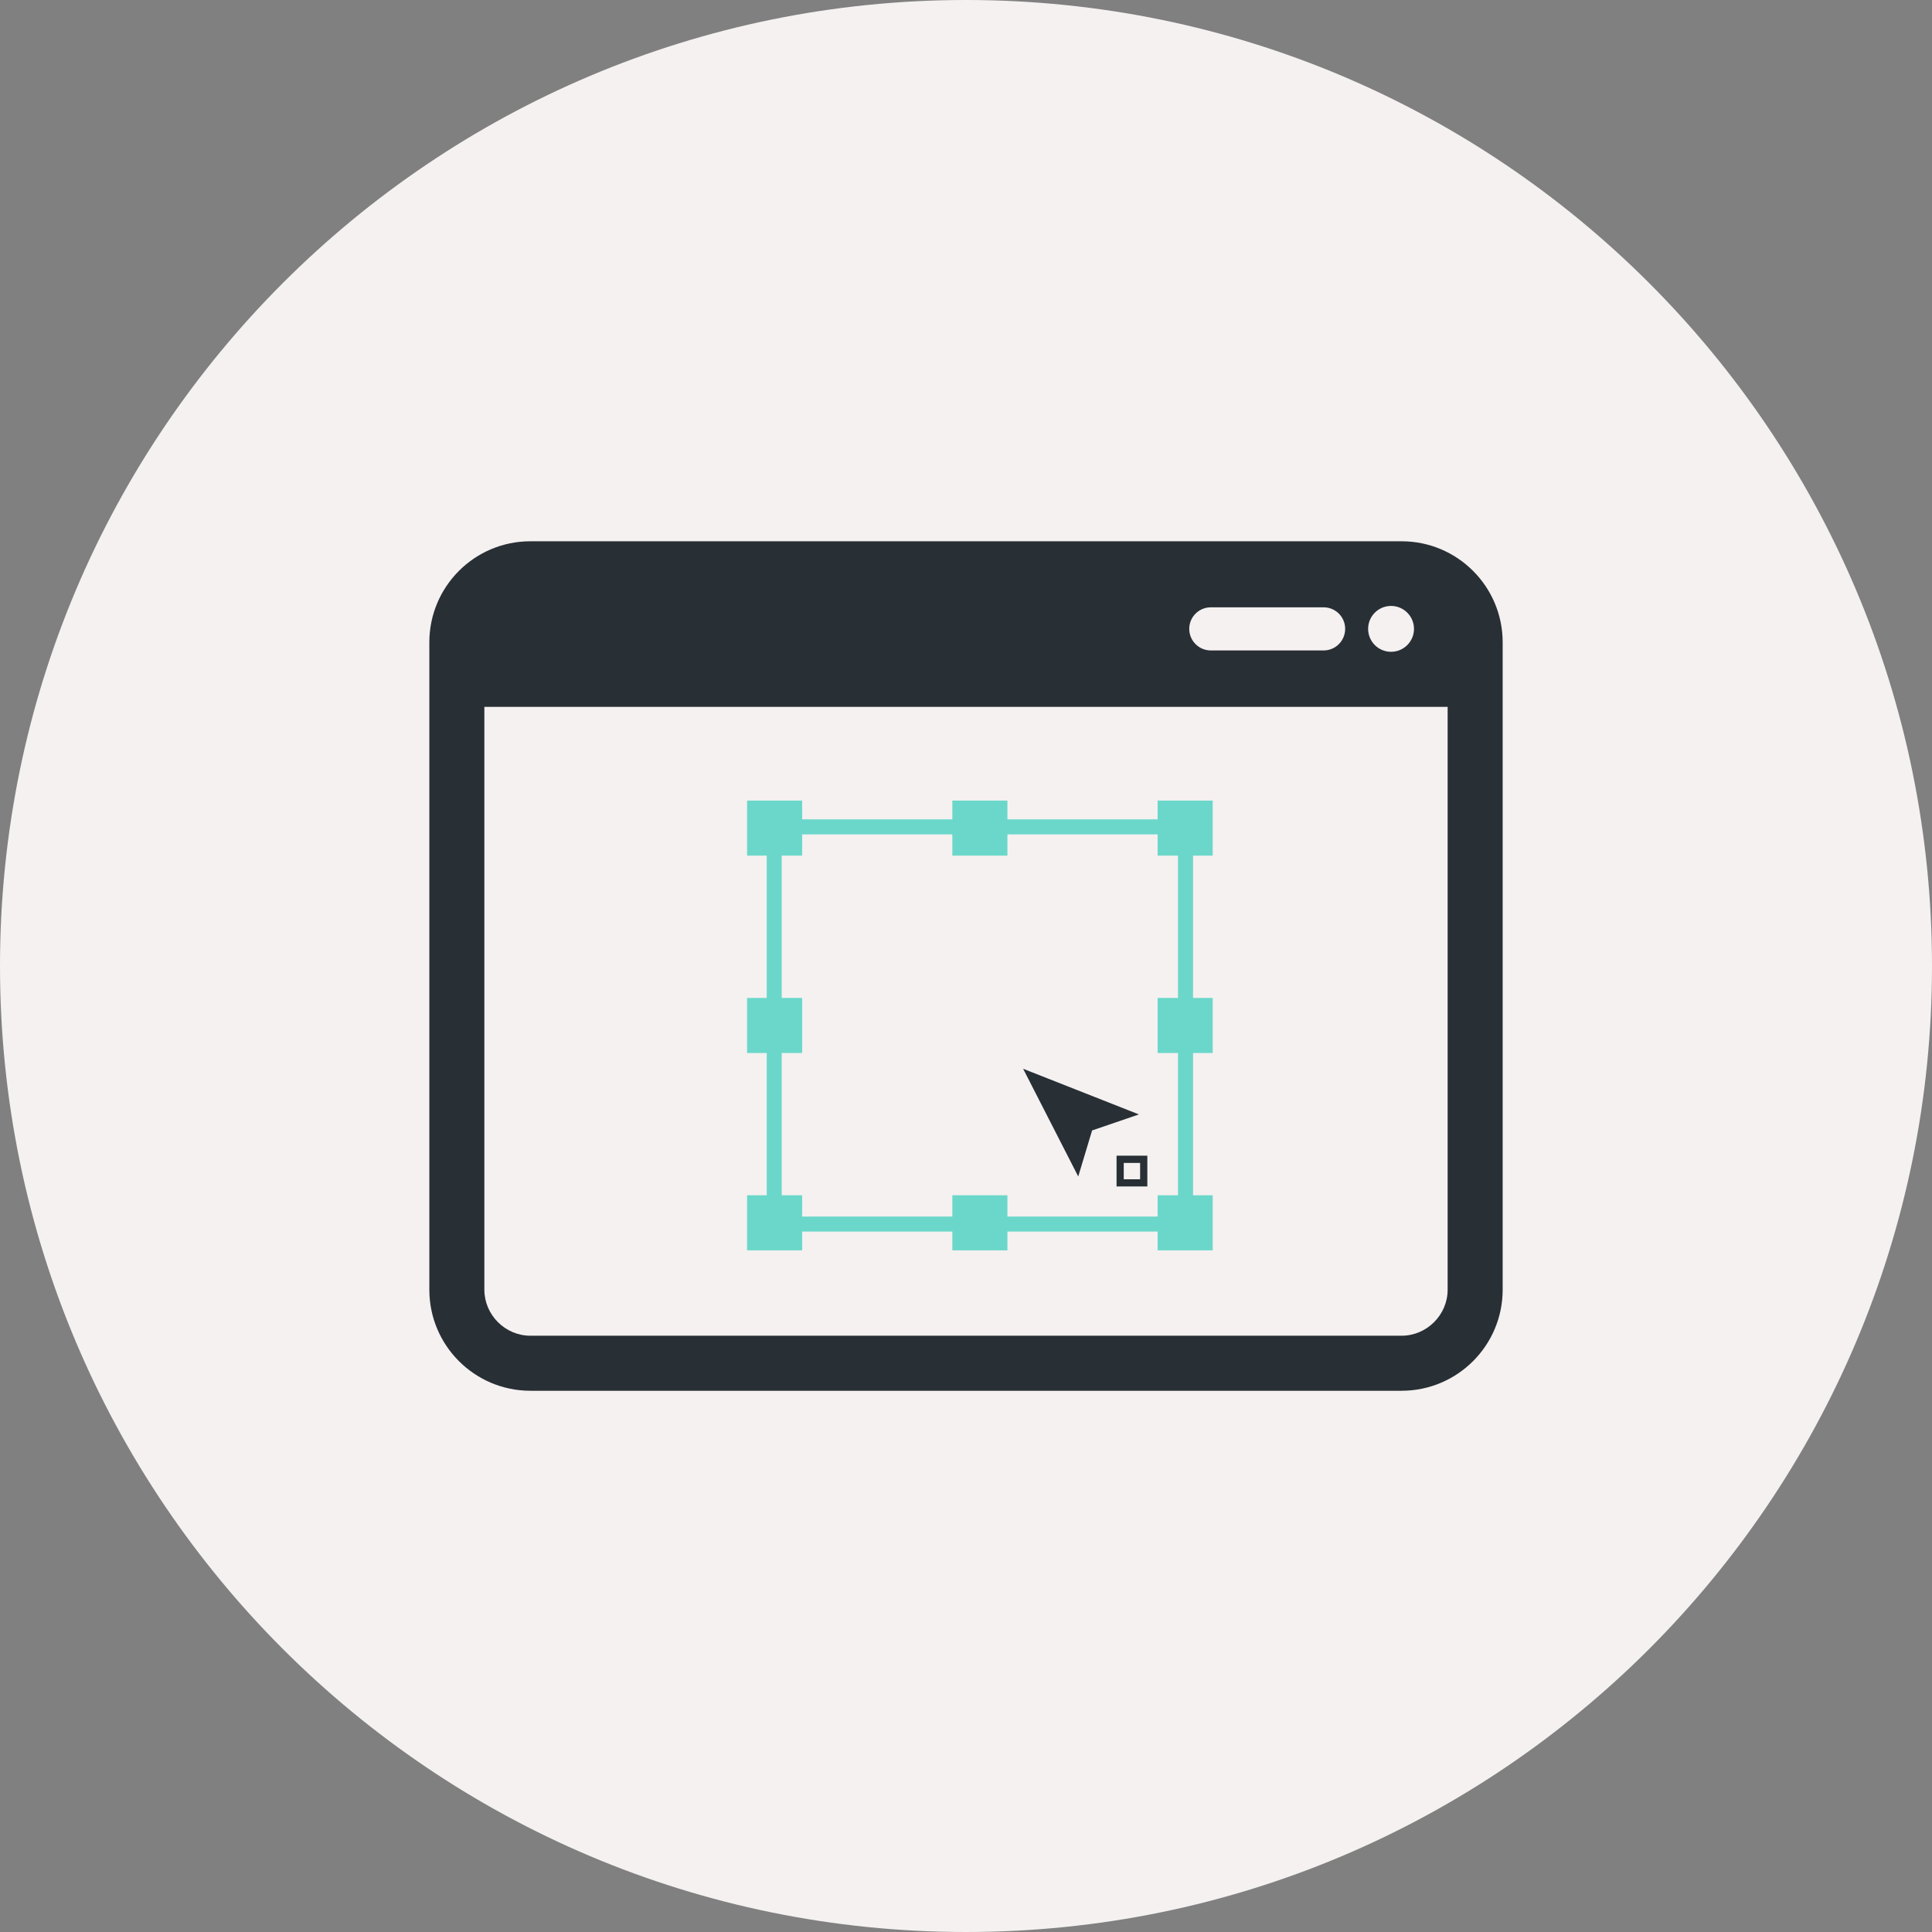 <?xml version="1.0" ?><!DOCTYPE svg  PUBLIC '-//W3C//DTD SVG 1.1//EN'  'http://www.w3.org/Graphics/SVG/1.1/DTD/svg11.dtd'><svg style="enable-background:new 0 0 500 500;" version="1.1" viewBox="0 0 500 500" xml:space="preserve" xmlns="http://www.w3.org/2000/svg" xmlns:xlink="http://www.w3.org/1999/xlink"><rect x="0" y="0" width="500" height="500" fill="#808080" stroke="none"/><g id="editor-node-tool-window"><g><path d="M250,0C111.931,0,0,111.936,0,250c0,138.075,111.931,250,250,250s250-111.925,250-250    C500,111.936,388.069,0,250,0z" style="fill:#F4F1F0;"/><g id="_x31_8"><g><g><g><path d="M198.427,318.729V212.044h110.33v104.742v1.942H198.427L198.427,318.729z M306.809,316.786        v-1.942V316.786L306.809,316.786z M202.311,314.844h102.555V215.94H202.311V314.844L202.311,314.844z" style="fill:#6bd7ca;"/></g><g><g><g><rect height="14.247" style="fill:#6bd7ca;" width="14.252" x="193.343" y="207.194"/></g><g><rect height="14.247" style="fill:#6bd7ca;" width="14.253" x="299.593" y="207.194"/></g><g><rect height="14.247" style="fill:#6bd7ca;" width="14.258" x="246.463" y="207.194"/></g></g><g><g><rect height="14.258" style="fill:#6bd7ca;" width="14.252" x="193.343" y="309.332"/></g><g><rect height="14.258" style="fill:#6bd7ca;" width="14.253" x="299.593" y="309.332"/></g><g><rect height="14.258" style="fill:#6bd7ca;" width="14.258" x="246.463" y="309.332"/></g></g></g><g><g><rect height="14.247" style="fill:#6bd7ca;" width="14.252" x="193.343" y="258.269"/></g><g><rect height="14.247" style="fill:#6bd7ca;" width="14.253" x="299.593" y="258.269"/></g></g></g><g><polygon points="294.754,288.411 264.784,276.595 279.047,304.471 282.634,292.557      " style="fill:#282f35;"/><g><path d="M288.965,307.053v-7.964h7.965v7.042v0.922H288.965L288.965,307.053z M295.996,306.131v-0.934        V306.131L295.996,306.131z M290.826,305.197h4.236v-4.232h-4.236V305.197L290.826,305.197z" style="fill:#282f35;"/></g></g></g><path d="M362.771,140.083H137.224c-14.416,0.021-26.091,11.707-26.112,26.118v167.61     c0.021,14.41,11.697,26.085,26.112,26.118h225.548c14.409-0.033,26.096-11.708,26.117-26.118V166.2     C388.867,151.79,377.181,140.104,362.771,140.083z M360.004,156.815c3.277,0,5.936,2.658,5.936,5.935     c0,3.277-2.658,5.935-5.936,5.935c-3.282,0-5.935-2.658-5.935-5.935C354.069,159.473,356.722,156.815,360.004,156.815z      M313.357,157.172h29.189c3.087,0,5.582,2.496,5.582,5.577c0,3.082-2.495,5.588-5.582,5.588h-29.189     c-3.087,0-5.583-2.507-5.583-5.588C307.774,159.668,310.27,157.172,313.357,157.172z M374.647,333.811     c-0.011,6.489-5.393,11.86-11.876,11.871H137.224c-6.478-0.011-11.855-5.382-11.871-11.871V182.932h249.295V333.811z" style="fill:#282f35;"/></g></g></g><g id="Layer_1"/></svg>